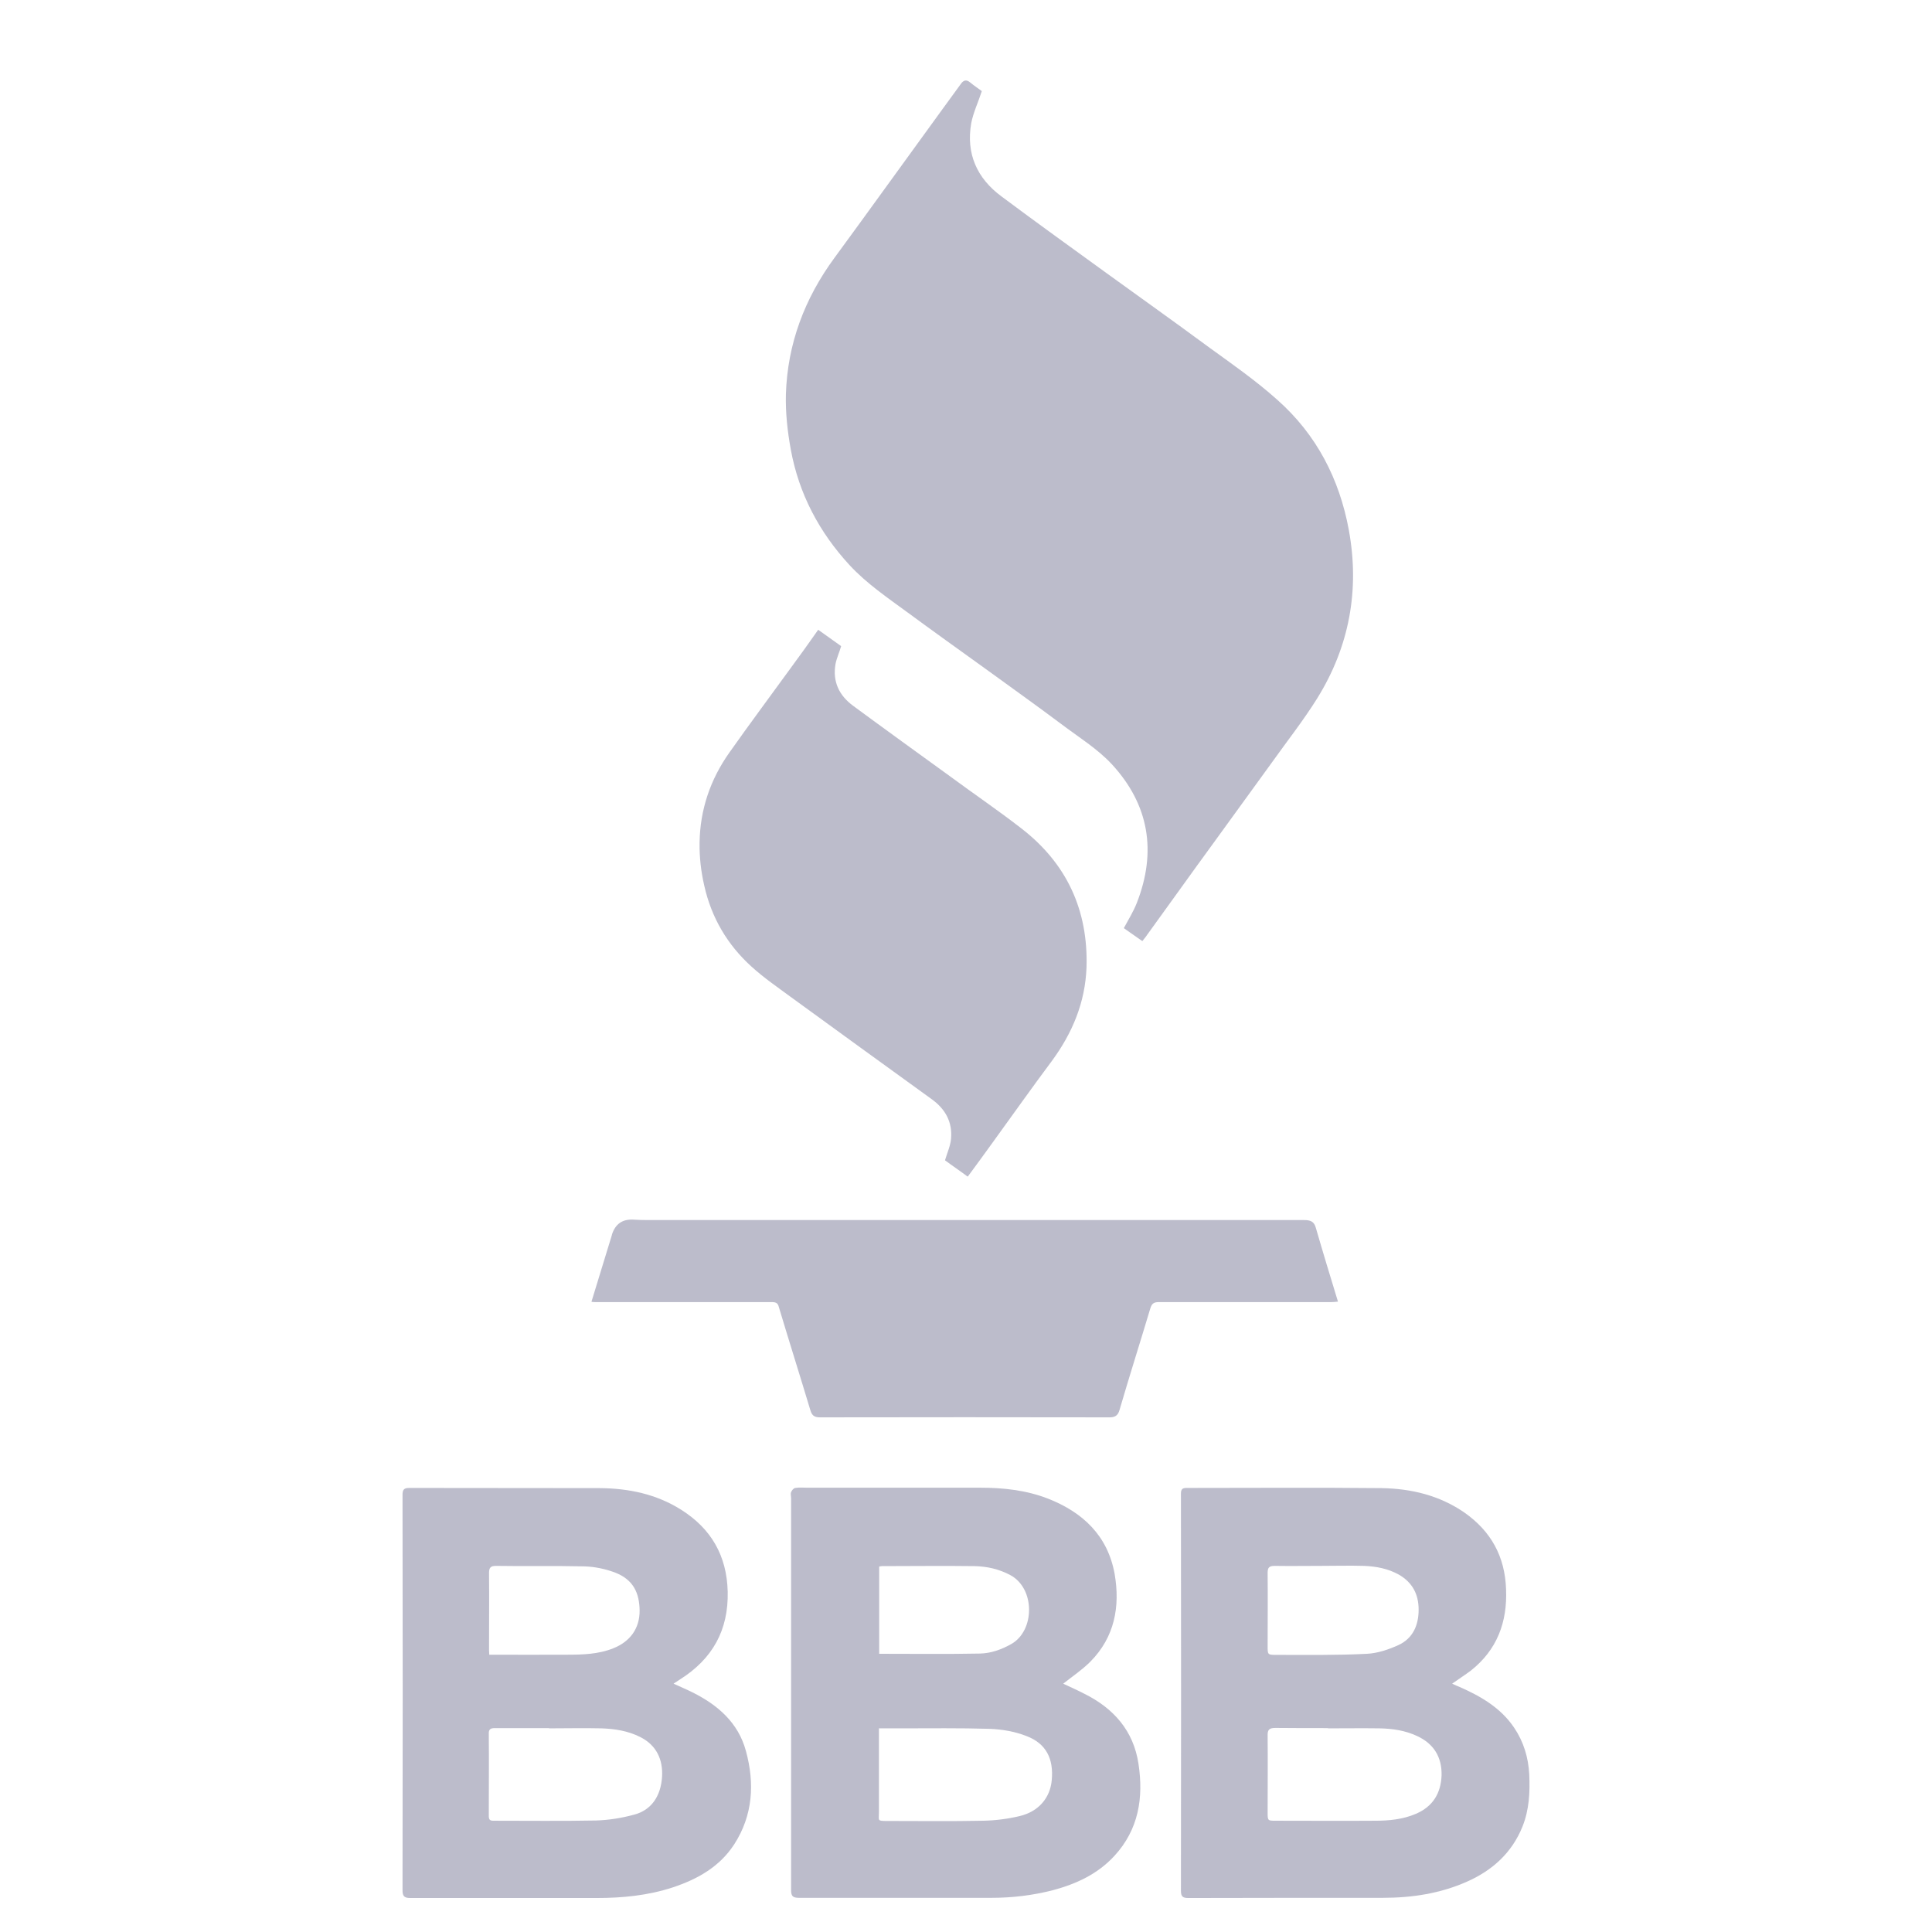 <svg width="32" height="32" viewBox="0 0 32 32" fill="none" xmlns="http://www.w3.org/2000/svg">
<g clip-path="url(#clip0_6549_25629)">
<g clip-path="url(#clip1_6549_25629)">
<g clip-path="url(#clip2_6549_25629)">
<path fill-rule="evenodd" clip-rule="evenodd" d="M18.912 15.582C18.812 15.511 18.715 15.444 18.614 15.373C18.689 15.232 18.774 15.098 18.83 14.953C19.162 14.104 19.031 13.326 18.417 12.66C18.179 12.403 17.866 12.21 17.58 11.994C17.159 11.678 16.727 11.372 16.303 11.063C15.879 10.758 15.458 10.457 15.038 10.148C14.703 9.902 14.357 9.668 14.074 9.363C13.568 8.815 13.232 8.179 13.098 7.446C13.043 7.144 13.009 6.835 13.017 6.53C13.043 5.696 13.326 4.945 13.821 4.271C14.416 3.46 15.001 2.644 15.592 1.833C15.697 1.688 15.804 1.543 15.909 1.398C15.953 1.331 16.002 1.308 16.072 1.368C16.139 1.424 16.214 1.472 16.262 1.509C16.203 1.692 16.121 1.863 16.087 2.038C15.998 2.544 16.18 2.953 16.59 3.255C17.163 3.683 17.747 4.103 18.328 4.524C18.882 4.926 19.445 5.324 19.999 5.734C20.393 6.02 20.796 6.299 21.157 6.623C21.804 7.196 22.184 7.93 22.34 8.774C22.523 9.768 22.351 10.71 21.815 11.57C21.588 11.934 21.32 12.273 21.071 12.623C20.751 13.066 20.427 13.509 20.107 13.952C19.724 14.476 19.348 15.005 18.964 15.534C18.953 15.548 18.938 15.563 18.923 15.586L18.912 15.582Z" fill="#BCBCCB"/>
<path fill-rule="evenodd" clip-rule="evenodd" d="M16.024 19.486C15.894 19.389 15.767 19.304 15.652 19.218C15.689 19.095 15.741 18.98 15.752 18.865C15.778 18.585 15.659 18.37 15.432 18.206C14.654 17.644 13.88 17.082 13.102 16.516C12.879 16.352 12.652 16.196 12.447 16.01C12.049 15.649 11.784 15.202 11.665 14.67C11.61 14.432 11.584 14.201 11.587 13.959C11.595 13.408 11.766 12.909 12.082 12.463C12.41 11.998 12.752 11.54 13.087 11.078C13.243 10.866 13.396 10.654 13.552 10.431C13.683 10.524 13.809 10.613 13.932 10.702C13.902 10.807 13.858 10.9 13.839 10.996C13.787 11.29 13.899 11.521 14.133 11.692C14.669 12.087 15.205 12.474 15.745 12.865C16.132 13.151 16.534 13.423 16.917 13.721C17.669 14.302 18.026 15.076 17.996 16.025C17.974 16.605 17.762 17.112 17.419 17.577C17.088 18.02 16.768 18.474 16.444 18.92C16.31 19.107 16.173 19.293 16.031 19.486H16.024Z" fill="#BCBCCB"/>
<path fill-rule="evenodd" clip-rule="evenodd" d="M17.625 27.894C17.736 27.946 17.852 27.998 17.96 28.054C18.447 28.296 18.775 28.668 18.857 29.215C18.942 29.777 18.86 30.302 18.459 30.738C18.183 31.039 17.829 31.203 17.442 31.307C17.107 31.393 16.769 31.434 16.423 31.434C15.358 31.434 14.297 31.434 13.233 31.434C13.129 31.434 13.103 31.404 13.103 31.303C13.103 29.141 13.103 26.979 13.103 24.816C13.103 24.782 13.091 24.745 13.103 24.715C13.114 24.686 13.144 24.648 13.173 24.645C13.237 24.634 13.304 24.641 13.371 24.641H16.236C16.62 24.641 16.996 24.682 17.353 24.82C17.934 25.047 18.347 25.434 18.462 26.07C18.555 26.61 18.462 27.116 18.06 27.522C17.926 27.656 17.766 27.764 17.61 27.887L17.625 27.894ZM14.558 28.624V30.019C14.558 30.157 14.524 30.161 14.699 30.161C15.228 30.161 15.756 30.168 16.281 30.157C16.486 30.153 16.694 30.127 16.892 30.079C17.204 30.004 17.394 29.777 17.42 29.487C17.454 29.13 17.327 28.877 17 28.754C16.81 28.679 16.594 28.642 16.389 28.635C15.898 28.62 15.406 28.627 14.915 28.627H14.562L14.558 28.624ZM14.558 27.392C15.124 27.392 15.678 27.399 16.233 27.388C16.415 27.384 16.59 27.321 16.754 27.228C17.141 27.005 17.148 26.312 16.735 26.089C16.545 25.988 16.348 25.944 16.14 25.94C15.626 25.933 15.116 25.94 14.606 25.94C14.591 25.94 14.576 25.944 14.562 25.948V27.395L14.558 27.392Z" fill="#BCBCCB"/>
<path fill-rule="evenodd" clip-rule="evenodd" d="M24.059 27.89C24.108 27.913 24.138 27.927 24.171 27.939C24.525 28.095 24.856 28.285 25.079 28.616C25.235 28.847 25.314 29.107 25.329 29.387C25.343 29.681 25.329 29.975 25.217 30.254C25.042 30.689 24.718 30.98 24.298 31.166C23.855 31.363 23.386 31.434 22.902 31.434C21.83 31.434 20.758 31.434 19.682 31.437C19.593 31.437 19.56 31.415 19.56 31.318C19.563 29.126 19.563 26.934 19.56 24.741C19.56 24.663 19.586 24.645 19.656 24.645C20.736 24.645 21.811 24.637 22.883 24.648C23.375 24.656 23.843 24.768 24.257 25.054C24.696 25.363 24.927 25.78 24.945 26.323C24.968 26.867 24.796 27.328 24.361 27.671C24.268 27.741 24.167 27.805 24.052 27.887L24.059 27.89ZM21.994 28.623C21.703 28.623 21.413 28.623 21.123 28.62C21.019 28.62 20.992 28.653 20.996 28.754C21 29.174 20.996 29.595 20.996 30.015C20.996 30.157 20.996 30.157 21.134 30.157C21.681 30.157 22.232 30.161 22.779 30.157C23.006 30.157 23.237 30.135 23.453 30.042C23.732 29.922 23.866 29.703 23.877 29.405C23.884 29.104 23.747 28.88 23.471 28.754C23.274 28.661 23.062 28.631 22.85 28.627C22.567 28.623 22.28 28.627 21.997 28.627L21.994 28.623ZM21.871 25.936C21.618 25.936 21.365 25.94 21.112 25.936C21.019 25.936 20.996 25.966 20.996 26.052C21 26.457 20.996 26.859 20.996 27.265C20.996 27.406 20.996 27.41 21.138 27.41C21.64 27.41 22.139 27.418 22.641 27.392C22.816 27.384 23.002 27.321 23.166 27.246C23.404 27.135 23.497 26.915 23.497 26.662C23.497 26.409 23.397 26.212 23.17 26.081C22.991 25.981 22.794 25.944 22.593 25.936C22.351 25.929 22.113 25.936 21.871 25.936Z" fill="#BCBCCB"/>
<path fill-rule="evenodd" clip-rule="evenodd" d="M11.156 27.887C11.275 27.942 11.375 27.983 11.472 28.032C11.889 28.24 12.228 28.534 12.354 28.999C12.503 29.539 12.47 30.068 12.161 30.548C11.919 30.92 11.554 31.125 11.141 31.262C10.731 31.396 10.307 31.437 9.883 31.437C8.852 31.437 7.825 31.437 6.794 31.437C6.689 31.437 6.667 31.4 6.667 31.303C6.671 29.122 6.671 26.938 6.667 24.76C6.667 24.675 6.689 24.645 6.779 24.645C7.832 24.648 8.882 24.645 9.935 24.648C10.411 24.652 10.869 24.745 11.282 25.006C11.777 25.318 12.038 25.765 12.053 26.361C12.068 27.001 11.8 27.477 11.264 27.816C11.234 27.834 11.204 27.857 11.156 27.887ZM9.094 28.623C8.796 28.623 8.498 28.623 8.2 28.623C8.126 28.623 8.092 28.638 8.096 28.724C8.1 29.174 8.096 29.625 8.096 30.075C8.096 30.135 8.111 30.157 8.171 30.157C8.74 30.157 9.306 30.164 9.875 30.153C10.088 30.146 10.3 30.112 10.504 30.056C10.787 29.982 10.947 29.751 10.966 29.424C10.981 29.148 10.877 28.906 10.601 28.769C10.4 28.668 10.184 28.635 9.965 28.627C9.674 28.62 9.38 28.627 9.094 28.627V28.623ZM8.104 27.407C8.543 27.407 8.971 27.41 9.395 27.407C9.652 27.407 9.913 27.399 10.155 27.302C10.437 27.191 10.597 26.971 10.594 26.673C10.59 26.394 10.497 26.163 10.181 26.044C10.021 25.985 9.846 25.948 9.674 25.944C9.187 25.933 8.703 25.944 8.215 25.936C8.13 25.936 8.1 25.962 8.1 26.052C8.104 26.48 8.1 26.904 8.1 27.332C8.1 27.358 8.104 27.384 8.104 27.414V27.407Z" fill="#BCBCCB"/>
<path fill-rule="evenodd" clip-rule="evenodd" d="M9.797 21.559C9.912 21.187 10.02 20.83 10.132 20.465C10.132 20.458 10.136 20.454 10.136 20.447C10.193 20.27 10.313 20.189 10.497 20.201C10.567 20.205 10.634 20.208 10.709 20.208C14.338 20.208 17.966 20.208 21.599 20.208C21.707 20.208 21.767 20.231 21.796 20.342C21.912 20.744 22.035 21.146 22.161 21.559C22.12 21.563 22.083 21.567 22.049 21.567C21.097 21.567 20.144 21.567 19.191 21.567C19.105 21.567 19.076 21.597 19.053 21.671C18.886 22.229 18.707 22.791 18.543 23.353C18.517 23.443 18.473 23.476 18.376 23.476C16.779 23.473 15.182 23.473 13.582 23.476C13.485 23.476 13.448 23.443 13.422 23.357C13.251 22.788 13.072 22.222 12.901 21.652C12.886 21.589 12.86 21.567 12.786 21.567C11.81 21.567 10.839 21.567 9.868 21.567C9.849 21.567 9.834 21.567 9.801 21.563L9.797 21.559Z" fill="#BCBCCB"/>
</g>
</g>
</g>
<defs>
<clipPath id="clip0_6549_25629">
<rect width="32" height="32" fill="white"/>
</clipPath>
<clipPath id="clip1_6549_25629">
<rect width="126.413" height="121.467" fill="white" transform="translate(-50.667 -48)"/>
</clipPath>
<clipPath id="clip2_6549_25629">
<rect width="72.16" height="109.053" fill="white" transform="translate(-20 -26.667)"/>
</clipPath>
</defs>
</svg>
